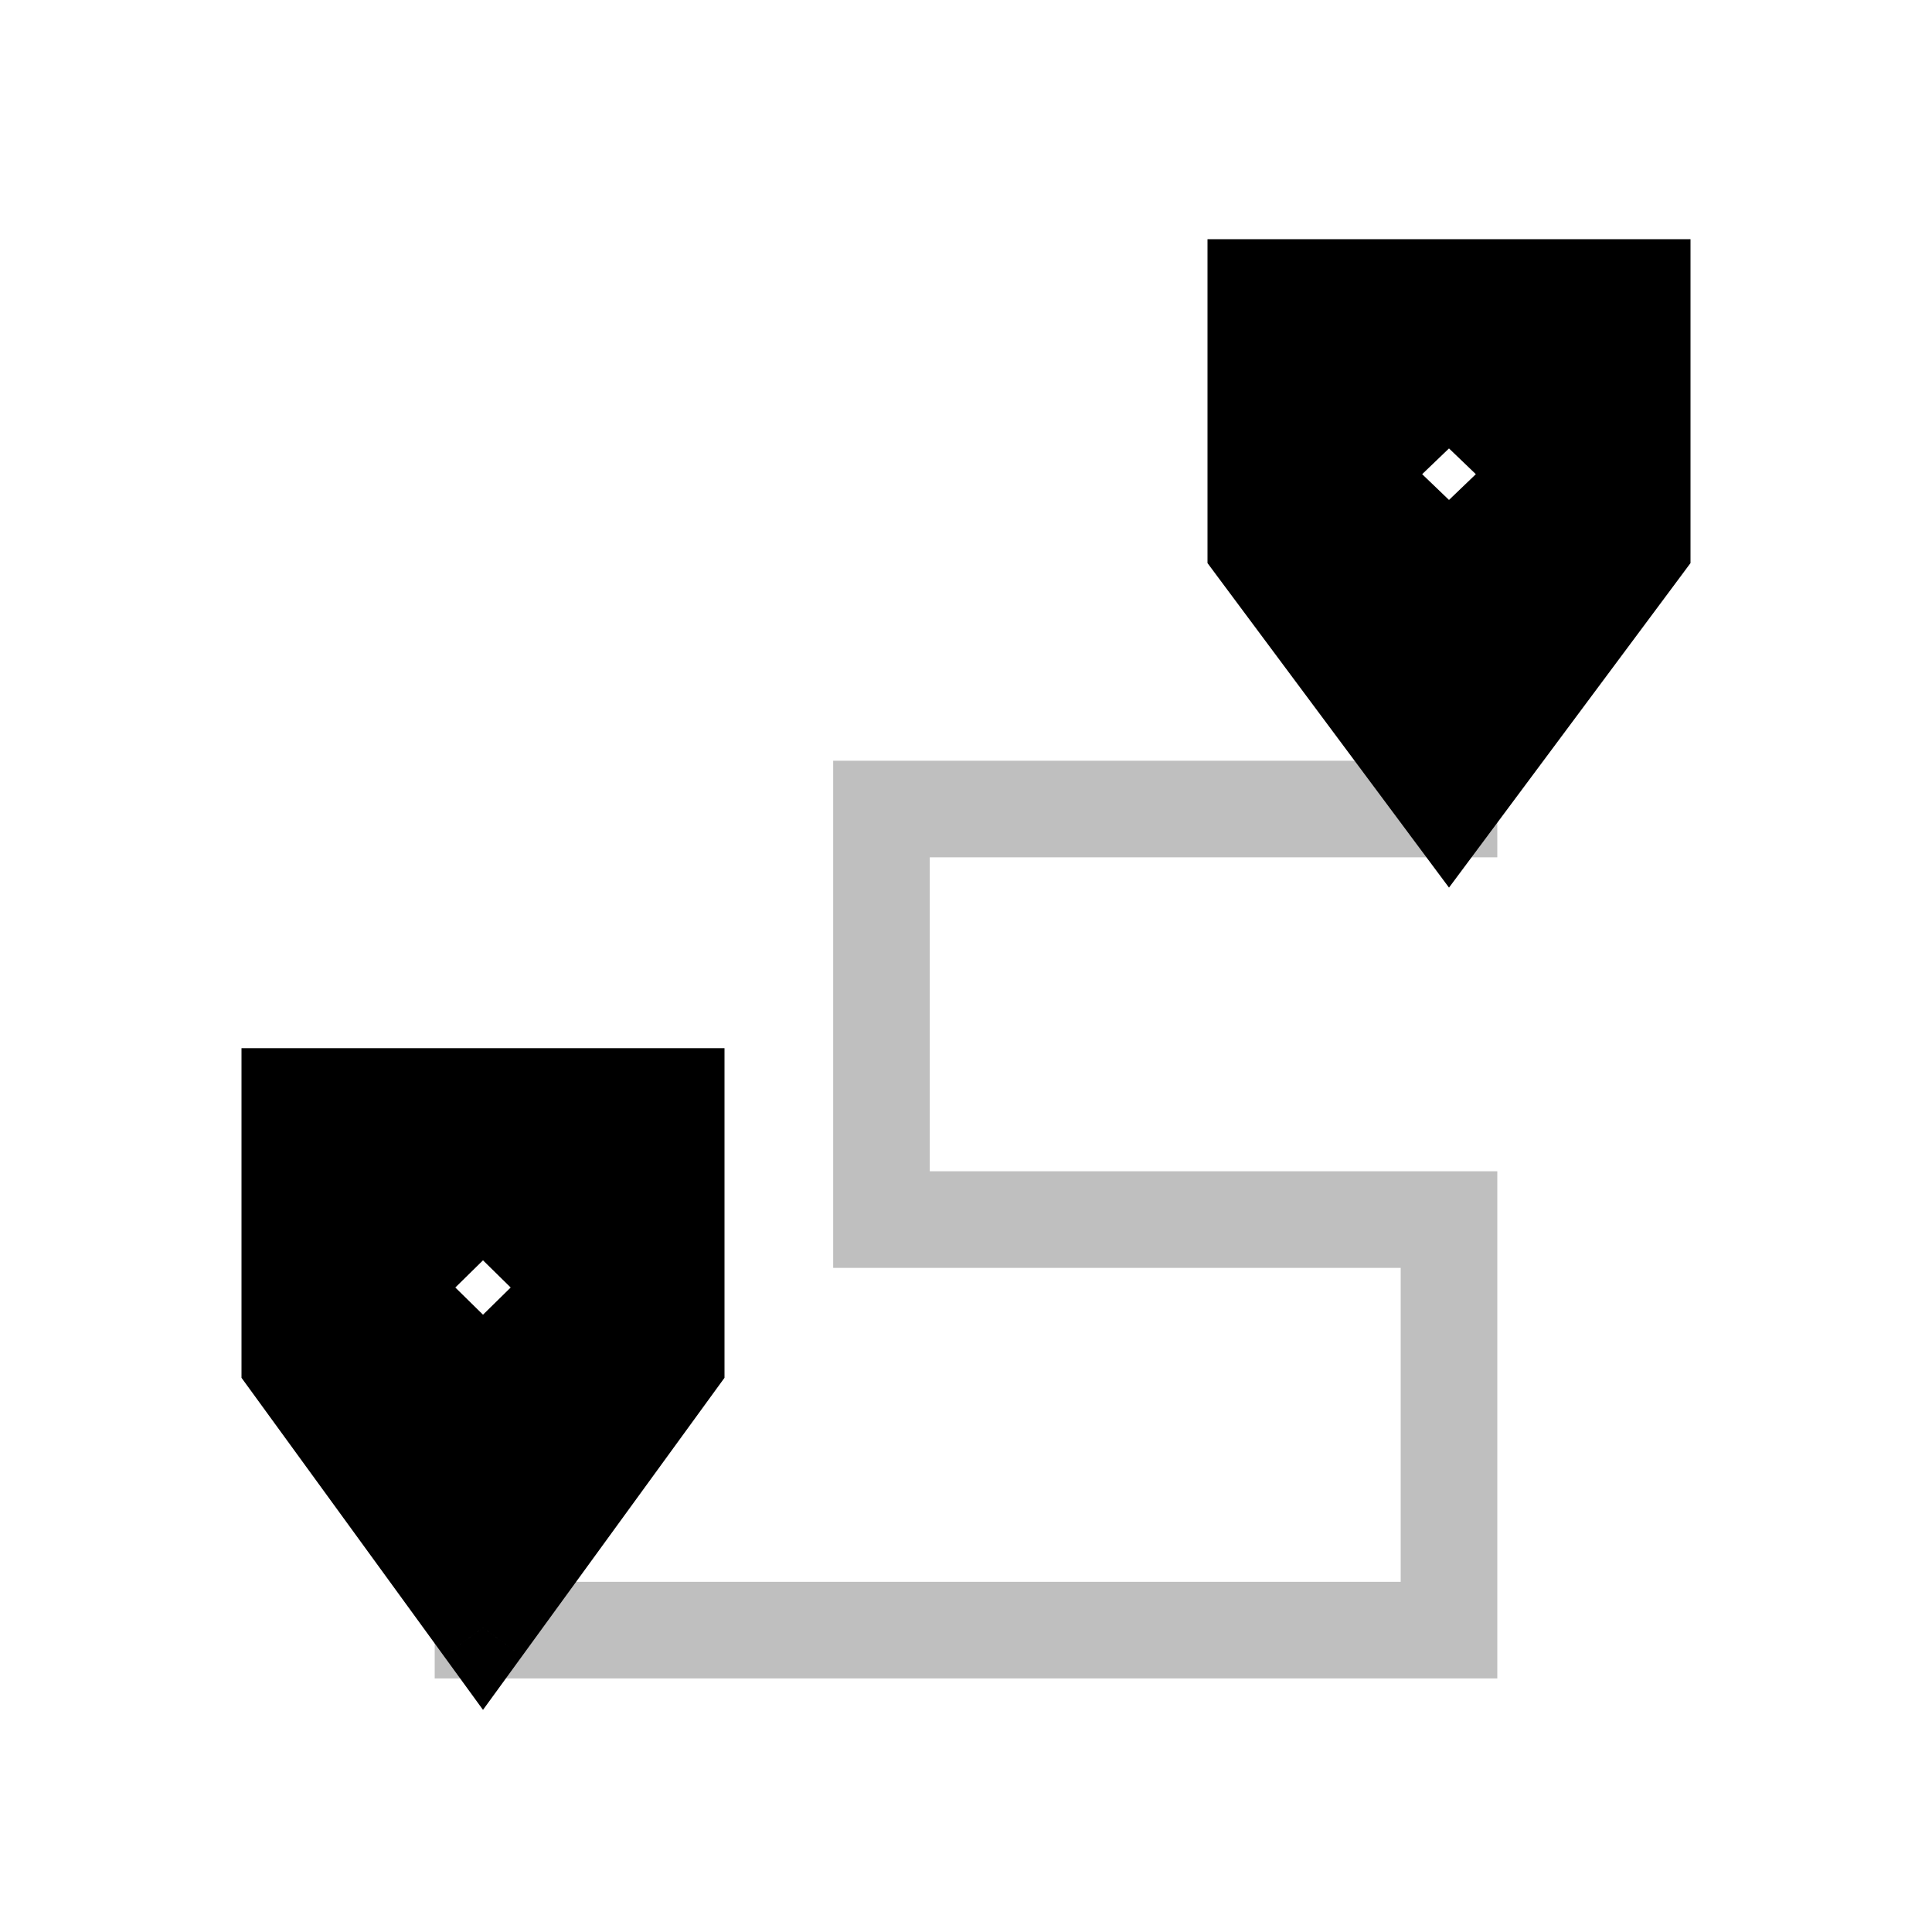 <svg viewBox="0 0 80 80" fill="none">
  <path opacity="0.25" d="M60 33.5H36.5V50.5H60V67.5H20" stroke="currentColor" stroke-width="4" stroke-linecap="square" />
  <path fill-rule="evenodd" clip-rule="evenodd" d="M12 45.402H28V56.402L20.016 67.38L20 67.402L19.984 67.38L12 56.402V45.402ZM24 53.313L20 49.384L16 53.313L20 57.241L24 53.313Z" fill="currentColor" />
  <path d="M28 45.402H30V43.402H28V45.402ZM12 45.402V43.402H10V45.402H12ZM28 56.402L29.617 57.578L30 57.052V56.402H28ZM20.016 67.38L18.398 66.204L18.398 66.204L20.016 67.38ZM20 67.402L18.383 68.578L20 70.802L21.617 68.578L20 67.402ZM19.984 67.38L21.602 66.204L21.602 66.204L19.984 67.38ZM12 56.402H10V57.052L10.383 57.578L12 56.402ZM20 49.384L21.401 47.957L20 46.581L18.599 47.957L20 49.384ZM24 53.313L25.401 54.74L26.854 53.313L25.401 51.886L24 53.313ZM16 53.313L14.599 51.886L13.146 53.313L14.599 54.74L16 53.313ZM20 57.241L18.599 58.668L20 60.045L21.401 58.668L20 57.241ZM28 43.402H12V47.402H28V43.402ZM30 56.402V45.402H26V56.402H30ZM21.633 68.556L29.617 57.578L26.383 55.225L18.398 66.204L21.633 68.556ZM21.617 68.578L21.633 68.556L18.398 66.204L18.383 66.225L21.617 68.578ZM18.367 68.556L18.383 68.578L21.617 66.225L21.602 66.204L18.367 68.556ZM10.383 57.578L18.367 68.556L21.602 66.204L13.617 55.225L10.383 57.578ZM10 45.402V56.402H14V45.402H10ZM18.599 50.811L22.599 54.74L25.401 51.886L21.401 47.957L18.599 50.811ZM17.401 54.74L21.401 50.811L18.599 47.957L14.599 51.886L17.401 54.74ZM21.401 55.815L17.401 51.886L14.599 54.74L18.599 58.668L21.401 55.815ZM22.599 51.886L18.599 55.815L21.401 58.668L25.401 54.74L22.599 51.886Z" fill="currentColor" />
  <path fill-rule="evenodd" clip-rule="evenodd" d="M52 11.904H68V22.654L60.016 33.383L60 33.404L59.984 33.383L52 22.654V11.904ZM64 19.635L60 15.796L56 19.635L60 23.474L64 19.635Z" fill="currentColor" />
  <path d="M68 11.904H70V9.904H68V11.904ZM52 11.904V9.904H50V11.904H52ZM68 22.654L69.605 23.848L70 23.316V22.654H68ZM60.016 33.383L58.411 32.189L58.411 32.189L60.016 33.383ZM60 33.404L58.395 34.598L60 36.754L61.605 34.598L60 33.404ZM59.984 33.383L61.589 32.189L61.589 32.189L59.984 33.383ZM52 22.654H50V23.316L50.395 23.848L52 22.654ZM60 15.796L61.385 14.353L60 13.024L58.615 14.353L60 15.796ZM64 19.635L65.385 21.078L66.888 19.635L65.385 18.192L64 19.635ZM56 19.635L54.615 18.192L53.112 19.635L54.615 21.078L56 19.635ZM60 23.474L58.615 24.917L60 26.246L61.385 24.917L60 23.474ZM68 9.904H52V13.904H68V9.904ZM70 22.654V11.904H66V22.654H70ZM61.62 34.577L69.605 23.848L66.395 21.46L58.411 32.189L61.62 34.577ZM61.605 34.598L61.62 34.577L58.411 32.189L58.395 32.21L61.605 34.598ZM58.38 34.577L58.395 34.598L61.605 32.21L61.589 32.189L58.38 34.577ZM50.395 23.848L58.38 34.577L61.589 32.189L53.605 21.46L50.395 23.848ZM50 11.904V22.654H54V11.904H50ZM58.615 17.239L62.615 21.078L65.385 18.192L61.385 14.353L58.615 17.239ZM57.385 21.078L61.385 17.239L58.615 14.353L54.615 18.192L57.385 21.078ZM61.385 22.031L57.385 18.192L54.615 21.078L58.615 24.917L61.385 22.031ZM62.615 18.192L58.615 22.031L61.385 24.917L65.385 21.078L62.615 18.192Z" fill="currentColor" />
</svg>
